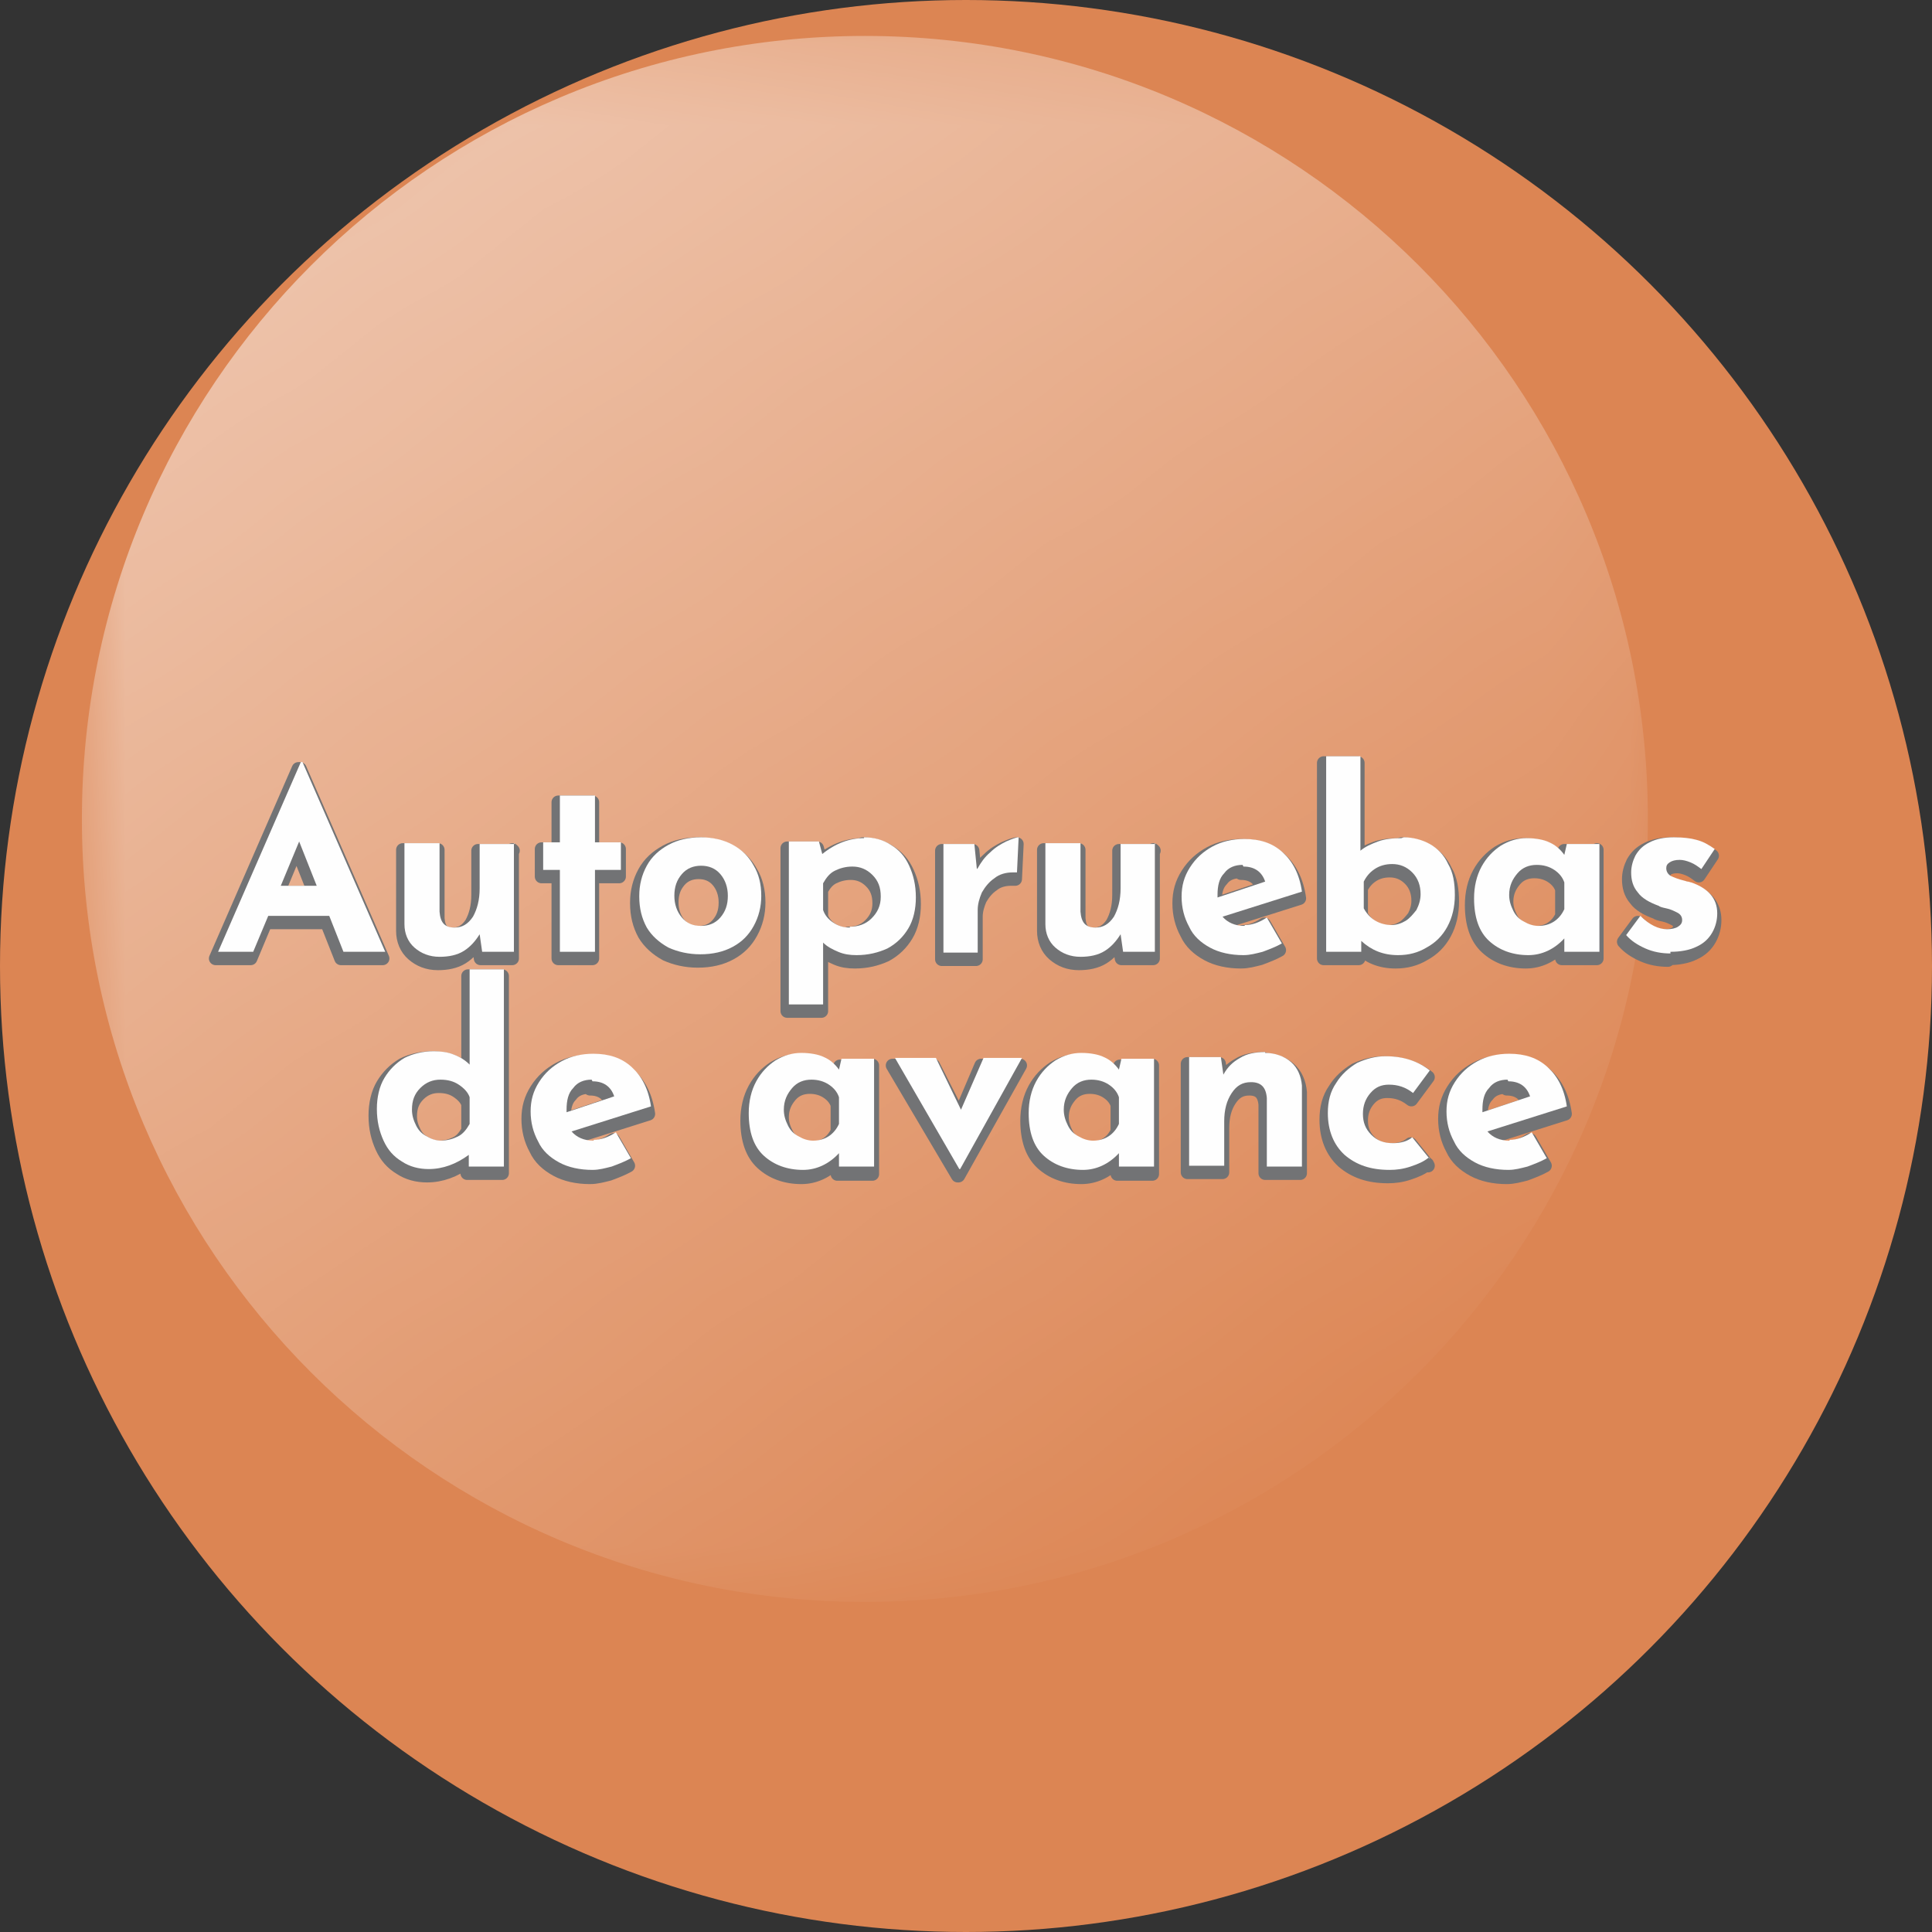 <?xml version="1.0" encoding="UTF-8"?>
<!DOCTYPE svg PUBLIC "-//W3C//DTD SVG 1.1//EN" "http://www.w3.org/Graphics/SVG/1.1/DTD/svg11.dtd">
<!-- Creator: CorelDRAW 2021 (64-Bit) -->
<svg xmlns="http://www.w3.org/2000/svg" xml:space="preserve" width="11.186mm" height="11.186mm" version="1.1" style="shape-rendering:geometricPrecision; text-rendering:geometricPrecision; image-rendering:optimizeQuality; fill-rule:evenodd; clip-rule:evenodd"
viewBox="0 0 23.12 23.12"
 xmlns:xlink="http://www.w3.org/1999/xlink"
 xmlns:xodm="http://www.corel.com/coreldraw/odm/2003">
 <rect x="0" y="0" width="23.12" height="23.12" fill="#333333" stroke="none"/>
 <defs>
  <style type="text/css">
   <![CDATA[
    .str0 {stroke:#727375;stroke-width:0.16;stroke-linecap:round;stroke-linejoin:round;stroke-miterlimit:22.926}
    .fil3 {fill:none;fill-rule:nonzero}
    .fil1 {fill:#FEFEFE}
    .fil0 {fill:#DC8553}
    .fil4 {fill:#FEFEFE;fill-rule:nonzero}
    .fil2 {fill:#727375;fill-rule:nonzero}
   ]]>
  </style>
   <mask id="id0">
  <linearGradient id="id1" gradientUnits="userSpaceOnUse" x1="-5.97" y1="-13.62" x2="16.04" y2="18.34">
   <stop offset="0" style="stop-opacity:1; stop-color:white"/>
   <stop offset="1" style="stop-opacity:0; stop-color:white"/>
  </linearGradient>
    <rect style="fill:url(#id1)" x="0.78" y="0.23" width="19.15" height="19.15"/>
   </mask>
 </defs>
 <g id="Capa_x0020_1">
  <circle class="fil0" cx="11.56" cy="11.56" r="11.56"/>
  <path class="fil1" style="mask:url(#id0)" d="M10.35 0.43c5.17,0 9.37,4.19 9.37,9.37 0,5.17 -4.19,9.37 -9.37,9.37 -5.17,0 -9.37,-4.19 -9.37,-9.37 0,-5.17 4.19,-9.37 9.37,-9.37z"/>
  <path class="fil2" d="M3.9 11.04l-0.72 0 -0.18 0.43 -0.42 0 0.99 -2.27 0.02 0 0.99 2.27 -0.5 0 -0.17 -0.43zm-0.14 -0.36l-0.21 -0.53 -0.22 0.53 0.43 0z"/>
  <path id="_1" class="fil2" d="M6.13 10.17l0 1.3 -0.38 0 -0.03 -0.21c-0.05,0.08 -0.11,0.15 -0.19,0.2 -0.08,0.05 -0.18,0.07 -0.29,0.07 -0.12,0 -0.22,-0.04 -0.3,-0.11 -0.08,-0.07 -0.12,-0.17 -0.12,-0.28l0 -0.97 0.42 0 0 0.82c0.01,0.13 0.06,0.19 0.18,0.19 0.09,0 0.16,-0.04 0.22,-0.13 0.05,-0.09 0.08,-0.2 0.08,-0.34l0 -0.53 0.42 0z"/>
  <polygon id="_2" class="fil2" points="7.09,9.6 7.09,10.16 7.41,10.16 7.41,10.49 7.09,10.49 7.09,11.47 6.68,11.47 6.68,10.49 6.48,10.49 6.48,10.16 6.68,10.16 6.68,9.6 "/>
  <path id="_3" class="fil2" d="M7.62 10.8c0,-0.13 0.03,-0.25 0.09,-0.36 0.06,-0.11 0.15,-0.19 0.26,-0.25 0.11,-0.06 0.24,-0.09 0.39,-0.09 0.14,0 0.27,0.03 0.38,0.09 0.11,0.06 0.19,0.14 0.25,0.25 0.06,0.1 0.09,0.22 0.09,0.36 0,0.13 -0.03,0.25 -0.09,0.36 -0.06,0.11 -0.14,0.19 -0.25,0.25 -0.11,0.06 -0.24,0.09 -0.39,0.09 -0.14,0 -0.27,-0.03 -0.38,-0.08 -0.11,-0.06 -0.2,-0.14 -0.26,-0.24 -0.06,-0.11 -0.09,-0.23 -0.09,-0.37zm0.42 0c0,0.1 0.03,0.19 0.09,0.26 0.06,0.07 0.13,0.1 0.23,0.1 0.09,0 0.17,-0.03 0.23,-0.1 0.06,-0.07 0.09,-0.15 0.09,-0.26 0,-0.1 -0.03,-0.19 -0.09,-0.26 -0.06,-0.07 -0.14,-0.1 -0.23,-0.1 -0.09,0 -0.17,0.03 -0.23,0.1 -0.06,0.07 -0.09,0.15 -0.09,0.26z"/>
  <path id="_4" class="fil2" d="M10.32 10.1c0.12,0 0.23,0.03 0.32,0.09 0.1,0.06 0.17,0.14 0.22,0.25 0.05,0.11 0.08,0.23 0.08,0.38 0,0.14 -0.03,0.27 -0.09,0.37 -0.06,0.1 -0.14,0.18 -0.25,0.24 -0.11,0.05 -0.23,0.08 -0.37,0.08 -0.08,0 -0.15,-0.01 -0.22,-0.04 -0.07,-0.03 -0.13,-0.06 -0.18,-0.11l0 0.74 -0.41 0 0 -1.95 0.36 0 0.04 0.15c0.16,-0.13 0.33,-0.19 0.5,-0.19zm-0.17 1.07c0.1,0 0.19,-0.03 0.26,-0.1 0.07,-0.07 0.11,-0.15 0.11,-0.26 0,-0.11 -0.03,-0.19 -0.1,-0.26 -0.07,-0.07 -0.15,-0.1 -0.24,-0.1 -0.08,0 -0.15,0.02 -0.21,0.05 -0.06,0.03 -0.1,0.08 -0.14,0.15l0 0.32c0.02,0.06 0.06,0.11 0.12,0.15 0.06,0.04 0.12,0.06 0.2,0.06z"/>
  <path id="_5" class="fil2" d="M11.68 10.47c0.04,-0.07 0.08,-0.13 0.15,-0.19 0.06,-0.06 0.13,-0.1 0.19,-0.13 0.07,-0.03 0.12,-0.05 0.15,-0.05l-0.02 0.42c-0.01,-0 -0.03,-0 -0.05,-0 -0.08,0 -0.16,0.02 -0.22,0.07 -0.06,0.04 -0.11,0.1 -0.15,0.17 -0.03,0.07 -0.05,0.14 -0.05,0.21l0 0.51 -0.41 0 0 -1.3 0.37 0 0.03 0.3z"/>
  <path id="_6" class="fil2" d="M13.8 10.17l0 1.3 -0.38 0 -0.03 -0.21c-0.05,0.08 -0.11,0.15 -0.19,0.2 -0.08,0.05 -0.18,0.07 -0.29,0.07 -0.12,0 -0.22,-0.04 -0.3,-0.11 -0.08,-0.07 -0.12,-0.17 -0.12,-0.28l0 -0.97 0.42 0 0 0.82c0.01,0.13 0.06,0.19 0.18,0.19 0.09,0 0.16,-0.04 0.22,-0.13 0.05,-0.09 0.08,-0.2 0.08,-0.34l0 -0.53 0.42 0z"/>
  <path id="_7" class="fil2" d="M14.87 11.15c0.08,0 0.17,-0.03 0.26,-0.09l0.18 0.31c-0.07,0.04 -0.15,0.07 -0.23,0.1 -0.08,0.02 -0.15,0.04 -0.23,0.04 -0.15,0 -0.29,-0.03 -0.4,-0.09 -0.11,-0.06 -0.2,-0.14 -0.25,-0.25 -0.06,-0.11 -0.09,-0.23 -0.09,-0.36 0,-0.13 0.03,-0.24 0.1,-0.35 0.07,-0.11 0.16,-0.19 0.27,-0.25 0.11,-0.06 0.24,-0.09 0.38,-0.09 0.19,0 0.34,0.05 0.46,0.16 0.12,0.11 0.2,0.26 0.23,0.47l-0.95 0.3c0.06,0.07 0.15,0.11 0.26,0.11zm-0.03 -0.72c-0.09,0 -0.17,0.03 -0.22,0.1 -0.06,0.06 -0.08,0.15 -0.08,0.26l0 0.03 0.57 -0.19c-0.04,-0.12 -0.13,-0.18 -0.26,-0.18z"/>
  <path id="_8" class="fil2" d="M16.77 10.1c0.11,0 0.22,0.03 0.31,0.08 0.09,0.05 0.17,0.13 0.22,0.24 0.06,0.1 0.08,0.23 0.08,0.37 0,0.14 -0.03,0.27 -0.09,0.38 -0.06,0.11 -0.14,0.19 -0.25,0.25 -0.1,0.06 -0.21,0.09 -0.34,0.09 -0.18,0 -0.32,-0.06 -0.44,-0.17l0 0.13 -0.42 0 0 -2.34 0.41 0 0 1.13c0.06,-0.05 0.13,-0.08 0.21,-0.11 0.08,-0.03 0.18,-0.04 0.28,-0.04zm-0.15 1.05c0.06,0 0.12,-0.02 0.17,-0.05 0.05,-0.03 0.09,-0.08 0.13,-0.13 0.03,-0.06 0.05,-0.12 0.05,-0.19 0,-0.1 -0.03,-0.19 -0.1,-0.26 -0.07,-0.07 -0.15,-0.1 -0.24,-0.1 -0.08,0 -0.15,0.02 -0.21,0.06 -0.06,0.04 -0.1,0.09 -0.13,0.15l0 0.32c0.07,0.13 0.19,0.2 0.34,0.2z"/>
  <path id="_9" class="fil2" d="M19.11 10.17l0 1.3 -0.42 0 0 -0.16c-0.12,0.13 -0.27,0.2 -0.43,0.2 -0.19,0 -0.35,-0.06 -0.47,-0.17 -0.12,-0.11 -0.18,-0.28 -0.18,-0.51 0,-0.14 0.03,-0.27 0.09,-0.38 0.06,-0.11 0.14,-0.19 0.23,-0.25 0.1,-0.06 0.2,-0.09 0.31,-0.09 0.11,0 0.21,0.02 0.27,0.05 0.07,0.03 0.13,0.08 0.18,0.15l0.03 -0.13 0.39 0zm-0.73 0.99c0.14,0 0.25,-0.07 0.31,-0.2l0 -0.32c-0.02,-0.06 -0.06,-0.11 -0.12,-0.15 -0.06,-0.04 -0.13,-0.06 -0.21,-0.06 -0.09,0 -0.17,0.03 -0.23,0.1 -0.06,0.07 -0.1,0.15 -0.1,0.26 0,0.07 0.02,0.13 0.05,0.19 0.03,0.06 0.07,0.1 0.13,0.13 0.05,0.03 0.11,0.05 0.17,0.05z"/>
  <path id="_10" class="fil2" d="M19.96 11.49c-0.11,0 -0.21,-0.02 -0.3,-0.06 -0.09,-0.04 -0.17,-0.09 -0.23,-0.16l0.17 -0.23c0.11,0.11 0.22,0.16 0.32,0.16 0.05,0 0.1,-0.01 0.13,-0.03 0.03,-0.02 0.05,-0.04 0.05,-0.08 0,-0.04 -0.02,-0.07 -0.06,-0.09 -0.04,-0.02 -0.08,-0.04 -0.13,-0.05 -0.05,-0.01 -0.08,-0.02 -0.09,-0.03 -0.11,-0.04 -0.2,-0.09 -0.25,-0.16 -0.06,-0.07 -0.08,-0.15 -0.08,-0.24 0,-0.07 0.02,-0.14 0.05,-0.2 0.04,-0.07 0.09,-0.12 0.17,-0.16 0.08,-0.04 0.17,-0.06 0.29,-0.06 0.11,0 0.2,0.01 0.27,0.03 0.08,0.02 0.15,0.06 0.22,0.11l-0.16 0.24c-0.04,-0.03 -0.08,-0.06 -0.13,-0.08 -0.05,-0.02 -0.09,-0.03 -0.13,-0.03 -0.05,0 -0.09,0.01 -0.12,0.03 -0.03,0.02 -0.04,0.04 -0.04,0.07 -0,0.04 0.02,0.07 0.05,0.09 0.04,0.02 0.09,0.04 0.17,0.06 0.01,0 0.02,0.01 0.04,0.01 0.01,0 0.03,0.01 0.04,0.01 0.2,0.07 0.31,0.19 0.31,0.37 0,0.08 -0.02,0.16 -0.06,0.23 -0.04,0.07 -0.1,0.13 -0.19,0.17 -0.08,0.04 -0.19,0.06 -0.31,0.06z"/>
  <path id="_11" class="fil2" d="M6.01 11.7l0 2.34 -0.42 0 0 -0.14c-0.15,0.11 -0.31,0.17 -0.48,0.17 -0.12,0 -0.23,-0.03 -0.32,-0.09 -0.1,-0.06 -0.17,-0.14 -0.22,-0.25 -0.05,-0.11 -0.08,-0.23 -0.08,-0.38 0,-0.14 0.03,-0.27 0.09,-0.37 0.06,-0.1 0.14,-0.18 0.24,-0.24 0.1,-0.05 0.22,-0.08 0.35,-0.08 0.08,0 0.17,0.01 0.24,0.04 0.08,0.03 0.14,0.07 0.19,0.12l0 -1.14 0.41 0zm-0.76 2.03c0.08,0 0.15,-0.02 0.21,-0.05 0.06,-0.03 0.1,-0.08 0.14,-0.15l0 -0.32c-0.02,-0.06 -0.07,-0.11 -0.13,-0.15 -0.06,-0.04 -0.13,-0.06 -0.22,-0.06 -0.09,0 -0.17,0.03 -0.24,0.1 -0.07,0.07 -0.1,0.15 -0.1,0.26 0,0.07 0.02,0.13 0.05,0.19 0.03,0.06 0.07,0.1 0.13,0.13 0.05,0.03 0.11,0.05 0.17,0.05z"/>
  <path id="_12" class="fil2" d="M7.08 13.73c0.08,0 0.17,-0.03 0.26,-0.09l0.18 0.31c-0.07,0.04 -0.15,0.07 -0.23,0.1 -0.08,0.02 -0.15,0.04 -0.23,0.04 -0.15,0 -0.29,-0.03 -0.4,-0.09 -0.11,-0.06 -0.2,-0.14 -0.25,-0.25 -0.06,-0.11 -0.09,-0.23 -0.09,-0.36 0,-0.13 0.03,-0.24 0.1,-0.35 0.07,-0.11 0.16,-0.19 0.27,-0.25 0.11,-0.06 0.24,-0.09 0.38,-0.09 0.19,0 0.34,0.05 0.46,0.16 0.12,0.11 0.2,0.26 0.23,0.47l-0.95 0.3c0.06,0.07 0.15,0.11 0.26,0.11zm-0.03 -0.72c-0.09,0 -0.17,0.03 -0.22,0.1 -0.06,0.06 -0.08,0.15 -0.08,0.26l0 0.03 0.57 -0.19c-0.04,-0.12 -0.13,-0.18 -0.26,-0.18z"/>
  <path id="_13" class="fil2" d="M10.44 12.75l0 1.3 -0.42 0 0 -0.16c-0.12,0.13 -0.27,0.2 -0.43,0.2 -0.19,0 -0.35,-0.06 -0.47,-0.17 -0.12,-0.11 -0.18,-0.28 -0.18,-0.51 0,-0.14 0.03,-0.27 0.09,-0.38 0.06,-0.11 0.14,-0.19 0.23,-0.25 0.1,-0.06 0.2,-0.09 0.31,-0.09 0.11,0 0.21,0.02 0.27,0.05 0.07,0.03 0.13,0.08 0.18,0.15l0.03 -0.13 0.39 0zm-0.73 0.99c0.14,0 0.25,-0.07 0.31,-0.2l0 -0.32c-0.02,-0.06 -0.06,-0.11 -0.12,-0.15 -0.06,-0.04 -0.13,-0.06 -0.21,-0.06 -0.09,0 -0.17,0.03 -0.23,0.1 -0.06,0.07 -0.1,0.15 -0.1,0.26 0,0.07 0.02,0.13 0.05,0.19 0.03,0.06 0.07,0.1 0.13,0.13 0.05,0.03 0.11,0.05 0.17,0.05z"/>
  <polygon id="_14" class="fil2" points="12.21,12.75 11.47,14.07 11.46,14.07 10.68,12.75 11.17,12.75 11.48,13.36 11.74,12.75 "/>
  <path id="_15" class="fil2" d="M13.79 12.75l0 1.3 -0.42 0 0 -0.16c-0.12,0.13 -0.27,0.2 -0.43,0.2 -0.19,0 -0.35,-0.06 -0.47,-0.17 -0.12,-0.11 -0.18,-0.28 -0.18,-0.51 0,-0.14 0.03,-0.27 0.09,-0.38 0.06,-0.11 0.14,-0.19 0.23,-0.25 0.1,-0.06 0.2,-0.09 0.31,-0.09 0.11,0 0.21,0.02 0.27,0.05 0.07,0.03 0.13,0.08 0.18,0.15l0.03 -0.13 0.39 0zm-0.73 0.99c0.14,0 0.25,-0.07 0.31,-0.2l0 -0.32c-0.02,-0.06 -0.06,-0.11 -0.12,-0.15 -0.06,-0.04 -0.13,-0.06 -0.21,-0.06 -0.09,0 -0.17,0.03 -0.23,0.1 -0.06,0.07 -0.1,0.15 -0.1,0.26 0,0.07 0.02,0.13 0.05,0.19 0.03,0.06 0.07,0.1 0.13,0.13 0.05,0.03 0.11,0.05 0.17,0.05z"/>
  <path id="_16" class="fil2" d="M15.12 12.68c0.12,0 0.23,0.04 0.31,0.11 0.08,0.07 0.12,0.17 0.13,0.28l0 0.97 -0.42 0 0 -0.82c-0.01,-0.13 -0.07,-0.19 -0.19,-0.19 -0.1,0 -0.17,0.04 -0.23,0.13 -0.06,0.09 -0.09,0.2 -0.09,0.34l0 0.53 -0.42 0 0 -1.3 0.38 0 0.03 0.21c0.05,-0.09 0.11,-0.15 0.2,-0.2 0.08,-0.05 0.18,-0.07 0.3,-0.07z"/>
  <path id="_17" class="fil2" d="M17.08 13.93c-0.06,0.05 -0.13,0.08 -0.22,0.11 -0.09,0.03 -0.17,0.04 -0.25,0.04 -0.23,0 -0.4,-0.06 -0.54,-0.18 -0.13,-0.12 -0.2,-0.29 -0.2,-0.5 0,-0.14 0.03,-0.26 0.1,-0.36 0.06,-0.1 0.15,-0.18 0.25,-0.24 0.11,-0.05 0.22,-0.08 0.34,-0.08 0.22,0 0.39,0.06 0.53,0.17l-0.2 0.27c-0.09,-0.07 -0.18,-0.1 -0.29,-0.1 -0.09,0 -0.16,0.03 -0.22,0.1 -0.06,0.07 -0.09,0.15 -0.09,0.25 0,0.1 0.03,0.18 0.1,0.25 0.07,0.07 0.15,0.1 0.26,0.1 0.09,0 0.17,-0.02 0.23,-0.07l0.21 0.26z"/>
  <path id="_18" class="fil2" d="M18.05 13.73c0.08,0 0.17,-0.03 0.26,-0.09l0.18 0.31c-0.07,0.04 -0.15,0.07 -0.23,0.1 -0.08,0.02 -0.15,0.04 -0.23,0.04 -0.15,0 -0.29,-0.03 -0.4,-0.09 -0.11,-0.06 -0.2,-0.14 -0.25,-0.25 -0.06,-0.11 -0.09,-0.23 -0.09,-0.36 0,-0.13 0.03,-0.24 0.1,-0.35 0.07,-0.11 0.16,-0.19 0.27,-0.25 0.11,-0.06 0.24,-0.09 0.38,-0.09 0.19,0 0.34,0.05 0.46,0.16 0.12,0.11 0.2,0.26 0.23,0.47l-0.95 0.3c0.06,0.07 0.15,0.11 0.26,0.11zm-0.03 -0.72c-0.09,0 -0.17,0.03 -0.22,0.1 -0.06,0.06 -0.08,0.15 -0.08,0.26l0 0.03 0.57 -0.19c-0.04,-0.12 -0.13,-0.18 -0.26,-0.18z"/>
  <path id="_19" class="fil3 str0" d="M3.9 11.04l-0.72 0 -0.18 0.43 -0.42 0 0.99 -2.27 0.02 0 0.99 2.27 -0.5 0 -0.17 -0.43zm-0.14 -0.36l-0.21 -0.53 -0.22 0.53 0.43 0z"/>
  <path id="_20" class="fil3 str0" d="M6.13 10.17l0 1.3 -0.38 0 -0.03 -0.21c-0.05,0.08 -0.11,0.15 -0.19,0.2 -0.08,0.05 -0.18,0.07 -0.29,0.07 -0.12,0 -0.22,-0.04 -0.3,-0.11 -0.08,-0.07 -0.12,-0.17 -0.12,-0.28l0 -0.97 0.42 0 0 0.82c0.01,0.13 0.06,0.19 0.18,0.19 0.09,0 0.16,-0.04 0.22,-0.13 0.05,-0.09 0.08,-0.2 0.08,-0.34l0 -0.53 0.42 0z"/>
  <polygon id="_21" class="fil3 str0" points="7.09,9.6 7.09,10.16 7.41,10.16 7.41,10.49 7.09,10.49 7.09,11.47 6.68,11.47 6.68,10.49 6.48,10.49 6.48,10.16 6.68,10.16 6.68,9.6 "/>
  <path id="_22" class="fil3 str0" d="M7.62 10.8c0,-0.13 0.03,-0.25 0.09,-0.36 0.06,-0.11 0.15,-0.19 0.26,-0.25 0.11,-0.06 0.24,-0.09 0.39,-0.09 0.14,0 0.27,0.03 0.38,0.09 0.11,0.06 0.19,0.14 0.25,0.25 0.06,0.1 0.09,0.22 0.09,0.36 0,0.13 -0.03,0.25 -0.09,0.36 -0.06,0.11 -0.14,0.19 -0.25,0.25 -0.11,0.06 -0.24,0.09 -0.39,0.09 -0.14,0 -0.27,-0.03 -0.38,-0.08 -0.11,-0.06 -0.2,-0.14 -0.26,-0.24 -0.06,-0.11 -0.09,-0.23 -0.09,-0.37zm0.42 0c0,0.1 0.03,0.19 0.09,0.26 0.06,0.07 0.13,0.1 0.23,0.1 0.09,0 0.17,-0.03 0.23,-0.1 0.06,-0.07 0.09,-0.15 0.09,-0.26 0,-0.1 -0.03,-0.19 -0.09,-0.26 -0.06,-0.07 -0.14,-0.1 -0.23,-0.1 -0.09,0 -0.17,0.03 -0.23,0.1 -0.06,0.07 -0.09,0.15 -0.09,0.26z"/>
  <path id="_23" class="fil3 str0" d="M10.32 10.1c0.12,0 0.23,0.03 0.32,0.09 0.1,0.06 0.17,0.14 0.22,0.25 0.05,0.11 0.08,0.23 0.08,0.38 0,0.14 -0.03,0.27 -0.09,0.37 -0.06,0.1 -0.14,0.18 -0.25,0.24 -0.11,0.05 -0.23,0.08 -0.37,0.08 -0.08,0 -0.15,-0.01 -0.22,-0.04 -0.07,-0.03 -0.13,-0.06 -0.18,-0.11l0 0.74 -0.41 0 0 -1.95 0.36 0 0.04 0.15c0.16,-0.13 0.33,-0.19 0.5,-0.19zm-0.17 1.07c0.1,0 0.19,-0.03 0.26,-0.1 0.07,-0.07 0.11,-0.15 0.11,-0.26 0,-0.11 -0.03,-0.19 -0.1,-0.26 -0.07,-0.07 -0.15,-0.1 -0.24,-0.1 -0.08,0 -0.15,0.02 -0.21,0.05 -0.06,0.03 -0.1,0.08 -0.14,0.15l0 0.32c0.02,0.06 0.06,0.11 0.12,0.15 0.06,0.04 0.12,0.06 0.2,0.06z"/>
  <path id="_24" class="fil3 str0" d="M11.68 10.47c0.04,-0.07 0.08,-0.13 0.15,-0.19 0.06,-0.06 0.13,-0.1 0.19,-0.13 0.07,-0.03 0.12,-0.05 0.15,-0.05l-0.02 0.42c-0.01,-0 -0.03,-0 -0.05,-0 -0.08,0 -0.16,0.02 -0.22,0.07 -0.06,0.04 -0.11,0.1 -0.15,0.17 -0.03,0.07 -0.05,0.14 -0.05,0.21l0 0.51 -0.41 0 0 -1.3 0.37 0 0.03 0.3z"/>
  <path id="_25" class="fil3 str0" d="M13.8 10.17l0 1.3 -0.38 0 -0.03 -0.21c-0.05,0.08 -0.11,0.15 -0.19,0.2 -0.08,0.05 -0.18,0.07 -0.29,0.07 -0.12,0 -0.22,-0.04 -0.3,-0.11 -0.08,-0.07 -0.12,-0.17 -0.12,-0.28l0 -0.97 0.42 0 0 0.82c0.01,0.13 0.06,0.19 0.18,0.19 0.09,0 0.16,-0.04 0.22,-0.13 0.05,-0.09 0.08,-0.2 0.08,-0.34l0 -0.53 0.42 0z"/>
  <path id="_26" class="fil3 str0" d="M14.87 11.15c0.08,0 0.17,-0.03 0.26,-0.09l0.18 0.31c-0.07,0.04 -0.15,0.07 -0.23,0.1 -0.08,0.02 -0.15,0.04 -0.23,0.04 -0.15,0 -0.29,-0.03 -0.4,-0.09 -0.11,-0.06 -0.2,-0.14 -0.25,-0.25 -0.06,-0.11 -0.09,-0.23 -0.09,-0.36 0,-0.13 0.03,-0.24 0.1,-0.35 0.07,-0.11 0.16,-0.19 0.27,-0.25 0.11,-0.06 0.24,-0.09 0.38,-0.09 0.19,0 0.34,0.05 0.46,0.16 0.12,0.11 0.2,0.26 0.23,0.47l-0.95 0.3c0.06,0.07 0.15,0.11 0.26,0.11zm-0.03 -0.72c-0.09,0 -0.17,0.03 -0.22,0.1 -0.06,0.06 -0.08,0.15 -0.08,0.26l0 0.03 0.57 -0.19c-0.04,-0.12 -0.13,-0.18 -0.26,-0.18z"/>
  <path id="_27" class="fil3 str0" d="M16.77 10.1c0.11,0 0.22,0.03 0.31,0.08 0.09,0.05 0.17,0.13 0.22,0.24 0.06,0.1 0.08,0.23 0.08,0.37 0,0.14 -0.03,0.27 -0.09,0.38 -0.06,0.11 -0.14,0.19 -0.25,0.25 -0.1,0.06 -0.21,0.09 -0.34,0.09 -0.18,0 -0.32,-0.06 -0.44,-0.17l0 0.13 -0.42 0 0 -2.34 0.41 0 0 1.13c0.06,-0.05 0.13,-0.08 0.21,-0.11 0.08,-0.03 0.18,-0.04 0.28,-0.04zm-0.15 1.05c0.06,0 0.12,-0.02 0.17,-0.05 0.05,-0.03 0.09,-0.08 0.13,-0.13 0.03,-0.06 0.05,-0.12 0.05,-0.19 0,-0.1 -0.03,-0.19 -0.1,-0.26 -0.07,-0.07 -0.15,-0.1 -0.24,-0.1 -0.08,0 -0.15,0.02 -0.21,0.06 -0.06,0.04 -0.1,0.09 -0.13,0.15l0 0.32c0.07,0.13 0.19,0.2 0.34,0.2z"/>
  <path id="_28" class="fil3 str0" d="M19.11 10.17l0 1.3 -0.42 0 0 -0.16c-0.12,0.13 -0.27,0.2 -0.43,0.2 -0.19,0 -0.35,-0.06 -0.47,-0.17 -0.12,-0.11 -0.18,-0.28 -0.18,-0.51 0,-0.14 0.03,-0.27 0.09,-0.38 0.06,-0.11 0.14,-0.19 0.23,-0.25 0.1,-0.06 0.2,-0.09 0.31,-0.09 0.11,0 0.21,0.02 0.27,0.05 0.07,0.03 0.13,0.08 0.18,0.15l0.03 -0.13 0.39 0zm-0.73 0.99c0.14,0 0.25,-0.07 0.31,-0.2l0 -0.32c-0.02,-0.06 -0.06,-0.11 -0.12,-0.15 -0.06,-0.04 -0.13,-0.06 -0.21,-0.06 -0.09,0 -0.17,0.03 -0.23,0.1 -0.06,0.07 -0.1,0.15 -0.1,0.26 0,0.07 0.02,0.13 0.05,0.19 0.03,0.06 0.07,0.1 0.13,0.13 0.05,0.03 0.11,0.05 0.17,0.05z"/>
  <path id="_29" class="fil3 str0" d="M19.96 11.49c-0.11,0 -0.21,-0.02 -0.3,-0.06 -0.09,-0.04 -0.17,-0.09 -0.23,-0.16l0.17 -0.23c0.11,0.11 0.22,0.16 0.32,0.16 0.05,0 0.1,-0.01 0.13,-0.03 0.03,-0.02 0.05,-0.04 0.05,-0.08 0,-0.04 -0.02,-0.07 -0.06,-0.09 -0.04,-0.02 -0.08,-0.04 -0.13,-0.05 -0.05,-0.01 -0.08,-0.02 -0.09,-0.03 -0.11,-0.04 -0.2,-0.09 -0.25,-0.16 -0.06,-0.07 -0.08,-0.15 -0.08,-0.24 0,-0.07 0.02,-0.14 0.05,-0.2 0.04,-0.07 0.09,-0.12 0.17,-0.16 0.08,-0.04 0.17,-0.06 0.29,-0.06 0.11,0 0.2,0.01 0.27,0.03 0.08,0.02 0.15,0.06 0.22,0.11l-0.16 0.24c-0.04,-0.03 -0.08,-0.06 -0.13,-0.08 -0.05,-0.02 -0.09,-0.03 -0.13,-0.03 -0.05,0 -0.09,0.01 -0.12,0.03 -0.03,0.02 -0.04,0.04 -0.04,0.07 -0,0.04 0.02,0.07 0.05,0.09 0.04,0.02 0.09,0.04 0.17,0.06 0.01,0 0.02,0.01 0.04,0.01 0.01,0 0.03,0.01 0.04,0.01 0.2,0.07 0.31,0.19 0.31,0.37 0,0.08 -0.02,0.16 -0.06,0.23 -0.04,0.07 -0.1,0.13 -0.19,0.17 -0.08,0.04 -0.19,0.06 -0.31,0.06z"/>
  <path id="_30" class="fil3 str0" d="M6.01 11.7l0 2.34 -0.42 0 0 -0.14c-0.15,0.11 -0.31,0.17 -0.48,0.17 -0.12,0 -0.23,-0.03 -0.32,-0.09 -0.1,-0.06 -0.17,-0.14 -0.22,-0.25 -0.05,-0.11 -0.08,-0.23 -0.08,-0.38 0,-0.14 0.03,-0.27 0.09,-0.37 0.06,-0.1 0.14,-0.18 0.24,-0.24 0.1,-0.05 0.22,-0.08 0.35,-0.08 0.08,0 0.17,0.01 0.24,0.04 0.08,0.03 0.14,0.07 0.19,0.12l0 -1.14 0.41 0zm-0.76 2.03c0.08,0 0.15,-0.02 0.21,-0.05 0.06,-0.03 0.1,-0.08 0.14,-0.15l0 -0.32c-0.02,-0.06 -0.07,-0.11 -0.13,-0.15 -0.06,-0.04 -0.13,-0.06 -0.22,-0.06 -0.09,0 -0.17,0.03 -0.24,0.1 -0.07,0.07 -0.1,0.15 -0.1,0.26 0,0.07 0.02,0.13 0.05,0.19 0.03,0.06 0.07,0.1 0.13,0.13 0.05,0.03 0.11,0.05 0.17,0.05z"/>
  <path id="_31" class="fil3 str0" d="M7.08 13.73c0.08,0 0.17,-0.03 0.26,-0.09l0.18 0.31c-0.07,0.04 -0.15,0.07 -0.23,0.1 -0.08,0.02 -0.15,0.04 -0.23,0.04 -0.15,0 -0.29,-0.03 -0.4,-0.09 -0.11,-0.06 -0.2,-0.14 -0.25,-0.25 -0.06,-0.11 -0.09,-0.23 -0.09,-0.36 0,-0.13 0.03,-0.24 0.1,-0.35 0.07,-0.11 0.16,-0.19 0.27,-0.25 0.11,-0.06 0.24,-0.09 0.38,-0.09 0.19,0 0.34,0.05 0.46,0.16 0.12,0.11 0.2,0.26 0.23,0.47l-0.95 0.3c0.06,0.07 0.15,0.11 0.26,0.11zm-0.03 -0.72c-0.09,0 -0.17,0.03 -0.22,0.1 -0.06,0.06 -0.08,0.15 -0.08,0.26l0 0.03 0.57 -0.19c-0.04,-0.12 -0.13,-0.18 -0.26,-0.18z"/>
  <path id="_32" class="fil3 str0" d="M10.44 12.75l0 1.3 -0.42 0 0 -0.16c-0.12,0.13 -0.27,0.2 -0.43,0.2 -0.19,0 -0.35,-0.06 -0.47,-0.17 -0.12,-0.11 -0.18,-0.28 -0.18,-0.51 0,-0.14 0.03,-0.27 0.09,-0.38 0.06,-0.11 0.14,-0.19 0.23,-0.25 0.1,-0.06 0.2,-0.09 0.31,-0.09 0.11,0 0.21,0.02 0.27,0.05 0.07,0.03 0.13,0.08 0.18,0.15l0.03 -0.13 0.39 0zm-0.73 0.99c0.14,0 0.25,-0.07 0.31,-0.2l0 -0.32c-0.02,-0.06 -0.06,-0.11 -0.12,-0.15 -0.06,-0.04 -0.13,-0.06 -0.21,-0.06 -0.09,0 -0.17,0.03 -0.23,0.1 -0.06,0.07 -0.1,0.15 -0.1,0.26 0,0.07 0.02,0.13 0.05,0.19 0.03,0.06 0.07,0.1 0.13,0.13 0.05,0.03 0.11,0.05 0.17,0.05z"/>
  <polygon id="_33" class="fil3 str0" points="12.21,12.75 11.47,14.07 11.46,14.07 10.68,12.75 11.17,12.75 11.48,13.36 11.74,12.75 "/>
  <path id="_34" class="fil3 str0" d="M13.79 12.75l0 1.3 -0.42 0 0 -0.16c-0.12,0.13 -0.27,0.2 -0.43,0.2 -0.19,0 -0.35,-0.06 -0.47,-0.17 -0.12,-0.11 -0.18,-0.28 -0.18,-0.51 0,-0.14 0.03,-0.27 0.09,-0.38 0.06,-0.11 0.14,-0.19 0.23,-0.25 0.1,-0.06 0.2,-0.09 0.31,-0.09 0.11,0 0.21,0.02 0.27,0.05 0.07,0.03 0.13,0.08 0.18,0.15l0.03 -0.13 0.39 0zm-0.73 0.99c0.14,0 0.25,-0.07 0.31,-0.2l0 -0.32c-0.02,-0.06 -0.06,-0.11 -0.12,-0.15 -0.06,-0.04 -0.13,-0.06 -0.21,-0.06 -0.09,0 -0.17,0.03 -0.23,0.1 -0.06,0.07 -0.1,0.15 -0.1,0.26 0,0.07 0.02,0.13 0.05,0.19 0.03,0.06 0.07,0.1 0.13,0.13 0.05,0.03 0.11,0.05 0.17,0.05z"/>
  <path id="_35" class="fil3 str0" d="M15.12 12.68c0.12,0 0.23,0.04 0.31,0.11 0.08,0.07 0.12,0.17 0.13,0.28l0 0.97 -0.42 0 0 -0.82c-0.01,-0.13 -0.07,-0.19 -0.19,-0.19 -0.1,0 -0.17,0.04 -0.23,0.13 -0.06,0.09 -0.09,0.2 -0.09,0.34l0 0.53 -0.42 0 0 -1.3 0.38 0 0.03 0.21c0.05,-0.09 0.11,-0.15 0.2,-0.2 0.08,-0.05 0.18,-0.07 0.3,-0.07z"/>
  <path id="_36" class="fil3 str0" d="M17.08 13.93c-0.06,0.05 -0.13,0.08 -0.22,0.11 -0.09,0.03 -0.17,0.04 -0.25,0.04 -0.23,0 -0.4,-0.06 -0.54,-0.18 -0.13,-0.12 -0.2,-0.29 -0.2,-0.5 0,-0.14 0.03,-0.26 0.1,-0.36 0.06,-0.1 0.15,-0.18 0.25,-0.24 0.11,-0.05 0.22,-0.08 0.34,-0.08 0.22,0 0.39,0.06 0.53,0.17l-0.2 0.27c-0.09,-0.07 -0.18,-0.1 -0.29,-0.1 -0.09,0 -0.16,0.03 -0.22,0.1 -0.06,0.07 -0.09,0.15 -0.09,0.25 0,0.1 0.03,0.18 0.1,0.25 0.07,0.07 0.15,0.1 0.26,0.1 0.09,0 0.17,-0.02 0.23,-0.07l0.21 0.26z"/>
  <path id="_37" class="fil3 str0" d="M18.05 13.73c0.08,0 0.17,-0.03 0.26,-0.09l0.18 0.31c-0.07,0.04 -0.15,0.07 -0.23,0.1 -0.08,0.02 -0.15,0.04 -0.23,0.04 -0.15,0 -0.29,-0.03 -0.4,-0.09 -0.11,-0.06 -0.2,-0.14 -0.25,-0.25 -0.06,-0.11 -0.09,-0.23 -0.09,-0.36 0,-0.13 0.03,-0.24 0.1,-0.35 0.07,-0.11 0.16,-0.19 0.27,-0.25 0.11,-0.06 0.24,-0.09 0.38,-0.09 0.19,0 0.34,0.05 0.46,0.16 0.12,0.11 0.2,0.26 0.23,0.47l-0.95 0.3c0.06,0.07 0.15,0.11 0.26,0.11zm-0.03 -0.72c-0.09,0 -0.17,0.03 -0.22,0.1 -0.06,0.06 -0.08,0.15 -0.08,0.26l0 0.03 0.57 -0.19c-0.04,-0.12 -0.13,-0.18 -0.26,-0.18z"/>
  <path class="fil4" d="M3.93 10.96l-0.72 0 -0.18 0.43 -0.42 0 0.99 -2.27 0.02 0 0.99 2.27 -0.5 0 -0.17 -0.43zm-0.14 -0.36l-0.21 -0.53 -0.22 0.53 0.43 0z"/>
  <path id="_1_0" class="fil4" d="M6.15 10.09l0 1.3 -0.38 0 -0.03 -0.21c-0.05,0.08 -0.11,0.15 -0.19,0.2 -0.08,0.05 -0.18,0.07 -0.29,0.07 -0.12,0 -0.22,-0.04 -0.3,-0.11 -0.08,-0.07 -0.12,-0.17 -0.12,-0.28l0 -0.97 0.42 0 0 0.82c0.01,0.13 0.06,0.19 0.18,0.19 0.09,0 0.16,-0.04 0.22,-0.13 0.05,-0.09 0.08,-0.2 0.08,-0.34l0 -0.53 0.42 0z"/>
  <polygon id="_2_1" class="fil4" points="7.12,9.52 7.12,10.08 7.43,10.08 7.43,10.41 7.12,10.41 7.12,11.39 6.7,11.39 6.7,10.41 6.5,10.41 6.5,10.08 6.7,10.08 6.7,9.52 "/>
  <path id="_3_2" class="fil4" d="M7.65 10.72c0,-0.13 0.03,-0.25 0.09,-0.36 0.06,-0.11 0.15,-0.19 0.26,-0.25 0.11,-0.06 0.24,-0.09 0.39,-0.09 0.14,0 0.27,0.03 0.38,0.09 0.11,0.06 0.19,0.14 0.25,0.25 0.06,0.1 0.09,0.22 0.09,0.36 0,0.13 -0.03,0.25 -0.09,0.36 -0.06,0.11 -0.14,0.19 -0.25,0.25 -0.11,0.06 -0.24,0.09 -0.39,0.09 -0.14,0 -0.27,-0.03 -0.38,-0.08 -0.11,-0.06 -0.2,-0.14 -0.26,-0.24 -0.06,-0.11 -0.09,-0.23 -0.09,-0.37zm0.42 0c0,0.1 0.03,0.19 0.09,0.26 0.06,0.07 0.13,0.1 0.23,0.1 0.09,0 0.17,-0.03 0.23,-0.1 0.06,-0.07 0.09,-0.15 0.09,-0.26 0,-0.1 -0.03,-0.19 -0.09,-0.26 -0.06,-0.07 -0.14,-0.1 -0.23,-0.1 -0.09,0 -0.17,0.03 -0.23,0.1 -0.06,0.07 -0.09,0.15 -0.09,0.26z"/>
  <path id="_4_3" class="fil4" d="M10.34 10.02c0.12,0 0.23,0.03 0.32,0.09 0.1,0.06 0.17,0.14 0.22,0.25 0.05,0.11 0.08,0.23 0.08,0.38 0,0.14 -0.03,0.27 -0.09,0.37 -0.06,0.1 -0.14,0.18 -0.25,0.24 -0.11,0.05 -0.23,0.08 -0.37,0.08 -0.08,0 -0.15,-0.01 -0.22,-0.04 -0.07,-0.03 -0.13,-0.06 -0.18,-0.11l0 0.74 -0.41 0 0 -1.95 0.36 0 0.04 0.15c0.16,-0.13 0.33,-0.19 0.5,-0.19zm-0.17 1.07c0.1,0 0.19,-0.03 0.26,-0.1 0.07,-0.07 0.11,-0.15 0.11,-0.26 0,-0.11 -0.03,-0.19 -0.1,-0.26 -0.07,-0.07 -0.15,-0.1 -0.24,-0.1 -0.08,0 -0.15,0.02 -0.21,0.05 -0.06,0.03 -0.1,0.08 -0.14,0.15l0 0.32c0.02,0.06 0.06,0.11 0.12,0.15 0.06,0.04 0.12,0.06 0.2,0.06z"/>
  <path id="_5_4" class="fil4" d="M11.7 10.39c0.04,-0.07 0.08,-0.13 0.15,-0.19 0.06,-0.06 0.13,-0.1 0.19,-0.13 0.07,-0.03 0.12,-0.05 0.15,-0.05l-0.02 0.42c-0.01,-0 -0.03,-0 -0.05,-0 -0.08,0 -0.16,0.02 -0.22,0.07 -0.06,0.04 -0.11,0.1 -0.15,0.17 -0.03,0.07 -0.05,0.14 -0.05,0.21l0 0.51 -0.41 0 0 -1.3 0.37 0 0.03 0.3z"/>
  <path id="_6_5" class="fil4" d="M13.82 10.09l0 1.3 -0.38 0 -0.03 -0.21c-0.05,0.08 -0.11,0.15 -0.19,0.2 -0.08,0.05 -0.18,0.07 -0.29,0.07 -0.12,0 -0.22,-0.04 -0.3,-0.11 -0.08,-0.07 -0.12,-0.17 -0.12,-0.28l0 -0.97 0.42 0 0 0.82c0.01,0.13 0.06,0.19 0.18,0.19 0.09,0 0.16,-0.04 0.22,-0.13 0.05,-0.09 0.08,-0.2 0.08,-0.34l0 -0.53 0.42 0z"/>
  <path id="_7_6" class="fil4" d="M14.9 11.07c0.08,0 0.17,-0.03 0.26,-0.09l0.18 0.31c-0.07,0.04 -0.15,0.07 -0.23,0.1 -0.08,0.02 -0.15,0.04 -0.23,0.04 -0.15,0 -0.29,-0.03 -0.4,-0.09 -0.11,-0.06 -0.2,-0.14 -0.25,-0.25 -0.06,-0.11 -0.09,-0.23 -0.09,-0.36 0,-0.13 0.03,-0.24 0.1,-0.35 0.07,-0.11 0.16,-0.19 0.27,-0.25 0.11,-0.06 0.24,-0.09 0.38,-0.09 0.19,0 0.34,0.05 0.46,0.16 0.12,0.11 0.2,0.26 0.23,0.47l-0.95 0.3c0.06,0.07 0.15,0.11 0.26,0.11zm-0.03 -0.72c-0.09,0 -0.17,0.03 -0.22,0.1 -0.06,0.06 -0.08,0.15 -0.08,0.26l0 0.03 0.57 -0.19c-0.04,-0.12 -0.13,-0.18 -0.26,-0.18z"/>
  <path id="_8_7" class="fil4" d="M16.8 10.02c0.11,0 0.22,0.03 0.31,0.08 0.09,0.05 0.17,0.13 0.22,0.24 0.06,0.1 0.08,0.23 0.08,0.37 0,0.14 -0.03,0.27 -0.09,0.38 -0.06,0.11 -0.14,0.19 -0.25,0.25 -0.1,0.06 -0.21,0.09 -0.34,0.09 -0.18,0 -0.32,-0.06 -0.44,-0.17l0 0.13 -0.42 0 0 -2.34 0.41 0 0 1.13c0.06,-0.05 0.13,-0.08 0.21,-0.11 0.08,-0.03 0.18,-0.04 0.28,-0.04zm-0.15 1.05c0.06,0 0.12,-0.02 0.17,-0.05 0.05,-0.03 0.09,-0.08 0.13,-0.13 0.03,-0.06 0.05,-0.12 0.05,-0.19 0,-0.1 -0.03,-0.19 -0.1,-0.26 -0.07,-0.07 -0.15,-0.1 -0.24,-0.1 -0.08,0 -0.15,0.02 -0.21,0.06 -0.06,0.04 -0.1,0.09 -0.13,0.15l0 0.32c0.07,0.13 0.19,0.2 0.34,0.2z"/>
  <path id="_9_8" class="fil4" d="M19.14 10.09l0 1.3 -0.42 0 0 -0.16c-0.12,0.13 -0.27,0.2 -0.43,0.2 -0.19,0 -0.35,-0.06 -0.47,-0.17 -0.12,-0.11 -0.18,-0.28 -0.18,-0.51 0,-0.14 0.03,-0.27 0.09,-0.38 0.06,-0.11 0.14,-0.19 0.23,-0.25 0.1,-0.06 0.2,-0.09 0.31,-0.09 0.11,0 0.21,0.02 0.27,0.05 0.07,0.03 0.13,0.08 0.18,0.15l0.03 -0.13 0.39 0zm-0.73 0.99c0.14,0 0.25,-0.07 0.31,-0.2l0 -0.32c-0.02,-0.06 -0.06,-0.11 -0.12,-0.15 -0.06,-0.04 -0.13,-0.06 -0.21,-0.06 -0.09,0 -0.17,0.03 -0.23,0.1 -0.06,0.07 -0.1,0.15 -0.1,0.26 0,0.07 0.02,0.13 0.05,0.19 0.03,0.06 0.07,0.1 0.13,0.13 0.05,0.03 0.11,0.05 0.17,0.05z"/>
  <path id="_10_9" class="fil4" d="M19.99 11.41c-0.11,0 -0.21,-0.02 -0.3,-0.06 -0.09,-0.04 -0.17,-0.09 -0.23,-0.16l0.17 -0.23c0.11,0.11 0.22,0.16 0.32,0.16 0.05,0 0.1,-0.01 0.13,-0.03 0.03,-0.02 0.05,-0.04 0.05,-0.08 0,-0.04 -0.02,-0.07 -0.06,-0.09 -0.04,-0.02 -0.08,-0.04 -0.13,-0.05 -0.05,-0.01 -0.08,-0.02 -0.09,-0.03 -0.11,-0.04 -0.2,-0.09 -0.25,-0.16 -0.06,-0.07 -0.08,-0.15 -0.08,-0.24 0,-0.07 0.02,-0.14 0.05,-0.2 0.04,-0.07 0.09,-0.12 0.17,-0.16 0.08,-0.04 0.17,-0.06 0.29,-0.06 0.11,0 0.2,0.01 0.27,0.03 0.08,0.02 0.15,0.06 0.22,0.11l-0.16 0.24c-0.04,-0.03 -0.08,-0.06 -0.13,-0.08 -0.05,-0.02 -0.09,-0.03 -0.13,-0.03 -0.05,0 -0.09,0.01 -0.12,0.03 -0.03,0.02 -0.04,0.04 -0.04,0.07 -0,0.04 0.02,0.07 0.05,0.09 0.04,0.02 0.09,0.04 0.17,0.06 0.01,0 0.02,0.01 0.04,0.01 0.01,0 0.03,0.01 0.04,0.01 0.2,0.07 0.31,0.19 0.31,0.37 0,0.08 -0.02,0.16 -0.06,0.23 -0.04,0.07 -0.1,0.13 -0.19,0.17 -0.08,0.04 -0.19,0.06 -0.31,0.06z"/>
  <path id="_11_10" class="fil4" d="M6.03 11.62l0 2.34 -0.42 0 0 -0.14c-0.15,0.11 -0.31,0.17 -0.48,0.17 -0.12,0 -0.23,-0.03 -0.32,-0.09 -0.1,-0.06 -0.17,-0.14 -0.22,-0.25 -0.05,-0.11 -0.08,-0.23 -0.08,-0.38 0,-0.14 0.03,-0.27 0.09,-0.37 0.06,-0.1 0.14,-0.18 0.24,-0.24 0.1,-0.05 0.22,-0.08 0.35,-0.08 0.08,0 0.17,0.01 0.24,0.04 0.08,0.03 0.14,0.07 0.19,0.12l0 -1.14 0.41 0zm-0.76 2.03c0.08,0 0.15,-0.02 0.21,-0.05 0.06,-0.03 0.1,-0.08 0.14,-0.15l0 -0.32c-0.02,-0.06 -0.07,-0.11 -0.13,-0.15 -0.06,-0.04 -0.13,-0.06 -0.22,-0.06 -0.09,0 -0.17,0.03 -0.24,0.1 -0.07,0.07 -0.1,0.15 -0.1,0.26 0,0.07 0.02,0.13 0.05,0.19 0.03,0.06 0.07,0.1 0.13,0.13 0.05,0.03 0.11,0.05 0.17,0.05z"/>
  <path id="_12_11" class="fil4" d="M7.11 13.64c0.08,0 0.17,-0.03 0.26,-0.09l0.18 0.31c-0.07,0.04 -0.15,0.07 -0.23,0.1 -0.08,0.02 -0.15,0.04 -0.23,0.04 -0.15,0 -0.29,-0.03 -0.4,-0.09 -0.11,-0.06 -0.2,-0.14 -0.25,-0.25 -0.06,-0.11 -0.09,-0.23 -0.09,-0.36 0,-0.13 0.03,-0.24 0.1,-0.35 0.07,-0.11 0.16,-0.19 0.27,-0.25 0.11,-0.06 0.24,-0.09 0.38,-0.09 0.19,0 0.34,0.05 0.46,0.16 0.12,0.11 0.2,0.26 0.23,0.47l-0.95 0.3c0.06,0.07 0.15,0.11 0.26,0.11zm-0.03 -0.72c-0.09,0 -0.17,0.03 -0.22,0.1 -0.06,0.06 -0.08,0.15 -0.08,0.26l0 0.03 0.57 -0.19c-0.04,-0.12 -0.13,-0.18 -0.26,-0.18z"/>
  <path id="_13_12" class="fil4" d="M10.46 12.66l0 1.3 -0.42 0 0 -0.16c-0.12,0.13 -0.27,0.2 -0.43,0.2 -0.19,0 -0.35,-0.06 -0.47,-0.17 -0.12,-0.11 -0.18,-0.28 -0.18,-0.51 0,-0.14 0.03,-0.27 0.09,-0.38 0.06,-0.11 0.14,-0.19 0.23,-0.25 0.1,-0.06 0.2,-0.09 0.31,-0.09 0.11,0 0.21,0.02 0.27,0.05 0.07,0.03 0.13,0.08 0.18,0.15l0.03 -0.13 0.39 0zm-0.73 0.99c0.14,0 0.25,-0.07 0.31,-0.2l0 -0.32c-0.02,-0.06 -0.06,-0.11 -0.12,-0.15 -0.06,-0.04 -0.13,-0.06 -0.21,-0.06 -0.09,0 -0.17,0.03 -0.23,0.1 -0.06,0.07 -0.1,0.15 -0.1,0.26 0,0.07 0.02,0.13 0.05,0.19 0.03,0.06 0.07,0.1 0.13,0.13 0.05,0.03 0.11,0.05 0.17,0.05z"/>
  <polygon id="_14_13" class="fil4" points="12.23,12.66 11.49,13.99 11.48,13.99 10.71,12.66 11.2,12.66 11.5,13.28 11.77,12.66 "/>
  <path id="_15_14" class="fil4" d="M13.81 12.66l0 1.3 -0.42 0 0 -0.16c-0.12,0.13 -0.27,0.2 -0.43,0.2 -0.19,0 -0.35,-0.06 -0.47,-0.17 -0.12,-0.11 -0.18,-0.28 -0.18,-0.51 0,-0.14 0.03,-0.27 0.09,-0.38 0.06,-0.11 0.14,-0.19 0.23,-0.25 0.1,-0.06 0.2,-0.09 0.31,-0.09 0.11,0 0.21,0.02 0.27,0.05 0.07,0.03 0.13,0.08 0.18,0.15l0.03 -0.13 0.39 0zm-0.73 0.99c0.14,0 0.25,-0.07 0.31,-0.2l0 -0.32c-0.02,-0.06 -0.06,-0.11 -0.12,-0.15 -0.06,-0.04 -0.13,-0.06 -0.21,-0.06 -0.09,0 -0.17,0.03 -0.23,0.1 -0.06,0.07 -0.1,0.15 -0.1,0.26 0,0.07 0.02,0.13 0.05,0.19 0.03,0.06 0.07,0.1 0.13,0.13 0.05,0.03 0.11,0.05 0.17,0.05z"/>
  <path id="_16_15" class="fil4" d="M15.14 12.6c0.12,0 0.23,0.04 0.31,0.11 0.08,0.07 0.12,0.17 0.13,0.28l0 0.97 -0.42 0 0 -0.82c-0.01,-0.13 -0.07,-0.19 -0.19,-0.19 -0.1,0 -0.17,0.04 -0.23,0.13 -0.06,0.09 -0.09,0.2 -0.09,0.34l0 0.53 -0.42 0 0 -1.3 0.38 0 0.03 0.21c0.05,-0.09 0.11,-0.15 0.2,-0.2 0.08,-0.05 0.18,-0.07 0.3,-0.07z"/>
  <path id="_17_16" class="fil4" d="M17.1 13.85c-0.06,0.05 -0.13,0.08 -0.22,0.11 -0.09,0.03 -0.17,0.04 -0.25,0.04 -0.23,0 -0.4,-0.06 -0.54,-0.18 -0.13,-0.12 -0.2,-0.29 -0.2,-0.5 0,-0.14 0.03,-0.26 0.1,-0.36 0.06,-0.1 0.15,-0.18 0.25,-0.24 0.11,-0.05 0.22,-0.08 0.34,-0.08 0.22,0 0.39,0.06 0.53,0.17l-0.2 0.27c-0.09,-0.07 -0.18,-0.1 -0.29,-0.1 -0.09,0 -0.16,0.03 -0.22,0.1 -0.06,0.07 -0.09,0.15 -0.09,0.25 0,0.1 0.03,0.18 0.1,0.25 0.07,0.07 0.15,0.1 0.26,0.1 0.09,0 0.17,-0.02 0.23,-0.07l0.21 0.26z"/>
  <path id="_18_17" class="fil4" d="M18.07 13.64c0.08,0 0.17,-0.03 0.26,-0.09l0.18 0.31c-0.07,0.04 -0.15,0.07 -0.23,0.1 -0.08,0.02 -0.15,0.04 -0.23,0.04 -0.15,0 -0.29,-0.03 -0.4,-0.09 -0.11,-0.06 -0.2,-0.14 -0.25,-0.25 -0.06,-0.11 -0.09,-0.23 -0.09,-0.36 0,-0.13 0.03,-0.24 0.1,-0.35 0.07,-0.11 0.16,-0.19 0.27,-0.25 0.11,-0.06 0.24,-0.09 0.38,-0.09 0.19,0 0.34,0.05 0.46,0.16 0.12,0.11 0.2,0.26 0.23,0.47l-0.95 0.3c0.06,0.07 0.15,0.11 0.26,0.11zm-0.03 -0.72c-0.09,0 -0.17,0.03 -0.22,0.1 -0.06,0.06 -0.08,0.15 -0.08,0.26l0 0.03 0.57 -0.19c-0.04,-0.12 -0.13,-0.18 -0.26,-0.18z"/>
 </g>
</svg>
